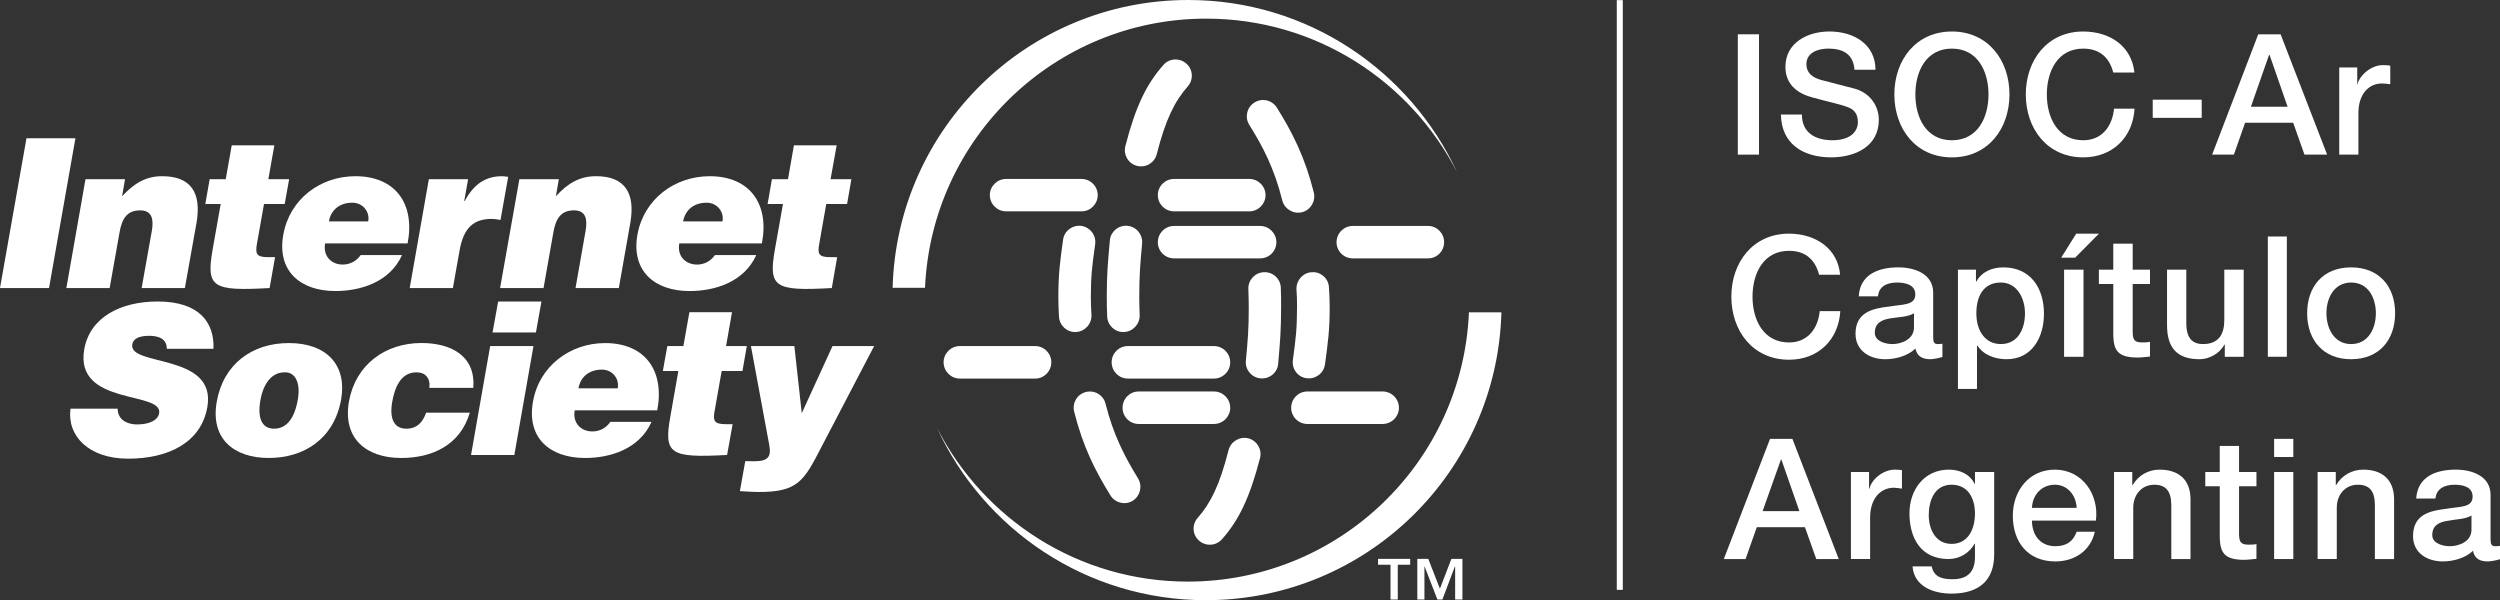 <?xml version="1.0" encoding="utf-8"?>
<!-- Generator: Adobe Illustrator 16.0.0, SVG Export Plug-In . SVG Version: 6.00 Build 0)  -->
<!DOCTYPE svg PUBLIC "-//W3C//DTD SVG 1.1//EN" "http://www.w3.org/Graphics/SVG/1.1/DTD/svg11.dtd">
<svg version="1.1" id="Capa_1" xmlns="http://www.w3.org/2000/svg" xmlns:xlink="http://www.w3.org/1999/xlink" x="0px" y="0px"
	 width="162.451px" height="39px" viewBox="0 0 162.451 39" enable-background="new 0 0 162.451 39" xml:space="preserve">
<rect x="0" y="0" width="162.451" height="39" fill="#333333" stroke="none"/>
<g>
	<g>
		<g>
			<path fill="#FFFFFF" d="M112.924,2.229h1.377v7.819h-1.377V2.229z"/>
			<path fill="#FFFFFF" d="M117.088,7.443c0,1.197,0.889,1.67,1.988,1.67c1.197,0,1.65-0.595,1.65-1.18
				c0-0.609-0.326-0.845-0.645-0.967c-0.555-0.209-1.266-0.345-2.334-0.641c-1.332-0.363-1.729-1.171-1.729-1.979
				c0-1.569,1.439-2.3,2.855-2.3c1.631,0,2.996,0.862,2.996,2.486h-1.365c-0.068-1.006-0.74-1.374-1.689-1.374
				c-0.637,0-1.436,0.231-1.436,1.021c0,0.545,0.379,0.85,0.932,1.009c0.127,0.03,1.852,0.479,2.26,0.589
				c1.025,0.313,1.516,1.189,1.516,2.002c0,1.752-1.553,2.446-3.104,2.446c-1.789,0-3.23-0.854-3.258-2.782H117.088z"/>
			<path fill="#FFFFFF" d="M130.576,6.137c0,2.232-1.398,4.089-3.74,4.089s-3.74-1.856-3.74-4.089c0-2.233,1.398-4.09,3.74-4.09
				S130.576,3.903,130.576,6.137z M124.461,6.137c0,1.502,0.701,2.977,2.375,2.977c1.672,0,2.377-1.475,2.377-2.977
				s-0.705-2.978-2.377-2.978C125.162,3.159,124.461,4.635,124.461,6.137z"/>
			<path fill="#FFFFFF" d="M137.32,4.715c-0.227-0.894-0.809-1.556-1.951-1.556c-1.666,0-2.365,1.476-2.365,2.978
				s0.699,2.977,2.365,2.977c1.217,0,1.889-0.907,2.002-2.052h1.332c-0.104,1.866-1.438,3.164-3.334,3.164
				c-2.328,0-3.732-1.856-3.732-4.089c0-2.233,1.404-4.09,3.732-4.09c1.773,0.005,3.154,0.98,3.326,2.668H137.32z"/>
			<path fill="#FFFFFF" d="M139.885,6.477h3.182v1.181h-3.182V6.477z"/>
			<path fill="#FFFFFF" d="M146.742,2.229h1.453l3.023,7.819h-1.473l-0.734-2.073h-3.123l-0.73,2.073h-1.412L146.742,2.229z
				 M146.266,6.935h2.383l-1.17-3.362h-0.004h-0.033L146.266,6.935z"/>
			<path fill="#FFFFFF" d="M152.004,4.385h1.17v1.093h0.014c0.154-0.604,0.895-1.248,1.66-1.248c0.281,0,0.359,0.022,0.473,0.037
				v1.206c-0.182-0.022-0.363-0.049-0.541-0.049c-0.854,0-1.529,0.681-1.529,1.923v2.701h-1.246V4.385z"/>
			<path fill="#FFFFFF" d="M118.203,17.851c-0.227-0.89-0.807-1.553-1.953-1.553c-1.668,0-2.371,1.479-2.371,2.977
				c0,1.503,0.703,2.978,2.371,2.978c1.223,0,1.885-0.911,1.998-2.037h1.336c-0.109,1.866-1.434,3.159-3.334,3.159
				c-2.34,0-3.746-1.866-3.746-4.1c0-2.223,1.406-4.093,3.746-4.093c1.771,0.009,3.17,0.99,3.322,2.669H118.203z"/>
			<path fill="#FFFFFF" d="M125.619,21.922c0,0.313,0.064,0.436,0.299,0.436c0.082,0,0.174,0,0.301-0.022v0.861
				c-0.191,0.06-0.582,0.146-0.775,0.146c-0.514,0-0.877-0.182-0.979-0.694c-0.488,0.477-1.287,0.694-1.959,0.694
				c-1.012,0-1.934-0.554-1.934-1.656c0-1.412,1.135-1.644,2.178-1.767c0.9-0.153,1.707-0.067,1.707-0.793
				c0-0.641-0.68-0.768-1.18-0.768c-0.705,0-1.193,0.277-1.244,0.898h-1.252c0.086-1.457,1.324-1.883,2.576-1.883
				c1.104,0,2.262,0.448,2.262,1.643V21.922z M124.371,20.352c-0.385,0.25-0.98,0.244-1.537,0.335
				c-0.537,0.091-1.008,0.281-1.008,0.943c0,0.554,0.707,0.728,1.145,0.728c0.547,0,1.4-0.286,1.4-1.076V20.352z"/>
			<path fill="#FFFFFF" d="M127.227,17.522h1.172V18.3h0.025c0.346-0.649,1.035-0.926,1.752-0.926c1.779,0,2.641,1.357,2.641,3.008
				c0,1.525-0.762,2.96-2.432,2.96c-0.727,0-1.498-0.268-1.896-0.89h-0.023v2.822h-1.238V17.522z M130.014,18.358
				c-1.063,0-1.59,0.799-1.59,2.006c0,1.14,0.582,1.993,1.59,1.993c1.139,0,1.57-1.017,1.57-1.993
				C131.584,19.335,131.037,18.358,130.014,18.358z"/>
			<path fill="#FFFFFF" d="M134.914,15.182h1.479l-1.551,1.562h-0.906L134.914,15.182z M134.125,23.183v-5.66h1.262v5.66H134.125z"
				/>
			<path fill="#FFFFFF" d="M136.385,17.522h0.936v-1.688h1.262v1.688h1.125v0.932h-1.125v3.023c0,0.512,0.037,0.774,0.59,0.774
				c0.182,0,0.354,0,0.535-0.04v0.957c-0.281,0.027-0.535,0.064-0.816,0.064c-1.307,0-1.543-0.5-1.57-1.439v-3.34h-0.936V17.522z"/>
			<path fill="#FFFFFF" d="M145.795,23.183h-1.227v-0.785h-0.033c-0.295,0.571-0.979,0.944-1.605,0.944
				c-1.471,0-2.115-0.745-2.115-2.22v-3.6h1.252v3.474c0,0.993,0.402,1.361,1.09,1.361c1.035,0,1.379-0.672,1.379-1.548v-3.287h1.26
				V23.183z"/>
			<path fill="#FFFFFF" d="M147.365,15.368h1.236v7.814h-1.236V15.368z"/>
			<path fill="#FFFFFF" d="M149.92,20.352c0-1.739,1.039-2.978,2.857-2.978c1.816,0,2.859,1.238,2.859,2.978
				c0,1.742-1.043,2.99-2.859,2.99C150.959,23.342,149.92,22.094,149.92,20.352z M154.385,20.352c0-0.977-0.484-1.993-1.607-1.993
				c-1.115,0-1.605,1.017-1.605,1.993c0,0.979,0.49,2.006,1.605,2.006C153.9,22.357,154.385,21.331,154.385,20.352z"/>
			<path fill="#FFFFFF" d="M115.018,28.517h1.453l3.012,7.81h-1.461l-0.736-2.069h-3.129l-0.729,2.069h-1.414L115.018,28.517z
				 M114.535,33.213h2.389l-1.17-3.354h-0.012h-0.016L114.535,33.213z"/>
			<path fill="#FFFFFF" d="M120.273,30.672h1.18v1.089h0.023c0.131-0.607,0.885-1.243,1.646-1.243c0.281,0,0.363,0.018,0.467,0.032
				v1.202c-0.176-0.022-0.365-0.059-0.521-0.059c-0.871,0-1.547,0.699-1.547,1.942v2.69h-1.248V30.672z"/>
			<path fill="#FFFFFF" d="M129.582,36.032c0,1.693-0.998,2.541-2.781,2.541c-1.137,0-2.416-0.44-2.525-1.77h1.244
				c0.154,0.726,0.727,0.835,1.361,0.835c1.008,0,1.453-0.517,1.453-1.443v-0.867h-0.02c-0.35,0.622-0.998,0.998-1.695,0.998
				c-1.799,0-2.541-1.356-2.541-2.972c0-1.53,0.961-2.837,2.557-2.837c0.719,0,1.361,0.294,1.68,0.926h0.02v-0.771h1.248V36.032z
				 M128.334,33.372c0-0.976-0.436-1.874-1.521-1.874c-1.104,0-1.482,1.03-1.482,1.974c0,0.927,0.447,1.87,1.482,1.87
				C127.92,35.342,128.334,34.331,128.334,33.372z"/>
			<path fill="#FFFFFF" d="M132.037,33.826c0,0.876,0.48,1.666,1.525,1.666c0.717,0,1.158-0.313,1.379-0.94h1.182
				c-0.273,1.239-1.326,1.93-2.561,1.93c-1.779,0-2.768-1.239-2.768-2.974c0-1.615,1.051-2.99,2.73-2.99
				c1.783,0,2.883,1.606,2.67,3.309H132.037z M134.941,33c-0.027-0.785-0.566-1.502-1.416-1.502c-0.867,0-1.453,0.663-1.488,1.502
				H134.941z"/>
			<path fill="#FFFFFF" d="M137.371,30.672h1.184v0.826l0.027,0.022c0.363-0.626,1.008-1.003,1.752-1.003
				c1.234,0,2.006,0.654,2.006,1.929v3.88h-1.248v-3.554c-0.02-0.888-0.377-1.274-1.104-1.274c-0.834,0-1.369,0.663-1.369,1.488
				v3.34h-1.248V30.672z"/>
			<path fill="#FFFFFF" d="M143.299,30.672h0.941v-1.697h1.254v1.697h1.131v0.925h-1.131v3.023c0,0.513,0.047,0.772,0.6,0.772
				c0.176,0,0.357,0,0.531-0.037v0.959c-0.281,0.022-0.535,0.063-0.818,0.063c-1.293,0-1.537-0.499-1.566-1.435v-3.346h-0.941
				V30.672z"/>
			<path fill="#FFFFFF" d="M147.773,28.517h1.248v1.18h-1.248V28.517z M147.773,30.672h1.248v5.654h-1.248V30.672z"/>
			<path fill="#FFFFFF" d="M150.6,30.672h1.18v0.826l0.023,0.022c0.371-0.626,1.02-1.003,1.766-1.003c1.227,0,2,0.654,2,1.929v3.88
				h-1.248v-3.554c-0.016-0.888-0.371-1.274-1.107-1.274c-0.834,0-1.369,0.663-1.369,1.488v3.34H150.6V30.672z"/>
			<path fill="#FFFFFF" d="M161.838,35.07c0,0.3,0.072,0.422,0.299,0.422c0.076,0,0.178,0,0.314-0.02v0.864
				c-0.195,0.067-0.586,0.145-0.803,0.145c-0.49,0-0.854-0.173-0.953-0.69c-0.492,0.478-1.295,0.69-1.957,0.69
				c-1.016,0-1.938-0.546-1.938-1.647c0-1.417,1.119-1.648,2.178-1.775c0.891-0.158,1.693-0.059,1.693-0.794
				c0-0.645-0.666-0.767-1.166-0.767c-0.699,0-1.195,0.285-1.248,0.898h-1.252c0.094-1.456,1.328-1.879,2.572-1.879
				c1.107,0,2.26,0.445,2.26,1.644V35.07z M160.598,33.495c-0.385,0.249-0.982,0.236-1.533,0.345
				c-0.535,0.077-1.016,0.277-1.016,0.931c0,0.558,0.713,0.722,1.148,0.722c0.543,0,1.4-0.277,1.4-1.066V33.495z"/>
		</g>
		<rect x="105.059" y="0.008" fill="#FFFFFF" width="0.391" height="38.32"/>
	</g>
	<path fill="#FFFFFF" d="M52.099,26.851l1.997-4.362h2.705l-3.449,6.604c-1.121,2.188-1.539,2.877-4.044,2.877
		c-0.499,0-1.017-0.055-1.23-0.055l0.35-1.951c0.195,0,0.386,0.009,0.572,0.009c0.885,0,1.13-0.263,0.989-1.043l-1.193-6.441h2.822
		L52.099,26.851z"/>
	<path fill="#FFFFFF" d="M42.708,26.664c0.49-2.551-0.771-4.371-3.39-4.371c-2.27,0-4.285,1.498-4.684,3.804
		c-0.427,2.36,1.103,3.663,3.381,3.663c1.643,0,3.531-0.581,4.321-2.347h-2.678c-0.281,0.422-0.717,0.622-1.171,0.622
		c-0.735,0-1.289-0.546-1.144-1.371H42.708z M37.589,25.234c0.131-0.745,0.69-1.216,1.529-1.216c0.658,0,1.148,0.571,1.021,1.216
		H37.589z"/>
	<path fill="#FFFFFF" d="M47.247,29.564c-3.721,0.2-4.121-0.054-3.689-2.492l0.522-2.963h-1.008l0.291-1.621h1.044l0.39-2.201h2.769
		l-0.386,2.201h1.348l-0.282,1.621h-1.352l-0.454,2.572c-0.114,0.645-0.063,0.882,0.726,0.882h0.44L47.247,29.564z"/>
	<path fill="#FFFFFF" d="M10.838,22.665c0.004-0.33-0.137-0.539-0.345-0.671c-0.2-0.118-0.481-0.173-0.794-0.173
		c-0.694,0-1.048,0.204-1.103,0.559c-0.254,1.457,5.51,0.549,4.875,4.08c-0.395,2.26-2.478,3.345-5.146,3.345
		c-2.569,0-3.985-1.493-3.744-3.249h3.063c0,0.354,0.154,0.611,0.386,0.78c0.231,0.164,0.549,0.245,0.862,0.245
		c0.794,0,1.366-0.259,1.448-0.726c0.254-1.471-5.519-0.459-4.865-4.163c0.367-2.064,2.342-3.1,4.774-3.1
		c2.705,0,3.69,1.371,3.622,3.072H10.838z"/>
	<path fill="#FFFFFF" d="M14.083,26.105c-0.422,2.411,1.121,3.654,3.381,3.654c2.278,0,4.239-1.226,4.702-3.799
		c0.391-2.192-0.898-3.668-3.395-3.668C16.375,22.293,14.514,23.664,14.083,26.105z M18.477,24.195
		c0.744-0.04,1.058,0.73,0.876,1.766c-0.227,1.32-0.794,1.896-1.543,1.896c-0.717,0-1.125-0.576-0.88-1.896
		C17.065,25.176,17.519,24.195,18.477,24.195z"/>
	<path fill="#FFFFFF" d="M27.894,25.202c0.05-0.308-0.018-0.554-0.154-0.721c-0.15-0.2-0.382-0.286-0.686-0.286
		c-1.058,0-1.421,1.085-1.566,1.91c-0.19,1.062,0.091,1.752,0.922,1.752c0.731,0,1.094-0.494,1.28-1.043h2.837
		C29.9,28.961,28.03,29.76,26.07,29.76c-2.279,0-3.813-1.28-3.396-3.663c0.427-2.41,2.37-3.808,4.711-3.808
		c1.897,0,3.536,0.816,3.368,2.913H27.894z"/>
	<path fill="#FFFFFF" d="M32.369,19.593h2.814l-0.358,2.011h-2.819L32.369,19.593z M30.608,29.564l1.243-7.076h2.814l-1.243,7.076
		H30.608z"/>
	<path fill="#FFFFFF" d="M72.119,15.622c-0.129,1.466-0.201,2.169-0.201,3.698c0,0.531,0.01,0.694,0.027,1.239
		c0.018,0.577,0.508,1.044,1.084,1.017c0.576-0.019,1.039-0.508,1.027-1.084c-0.014-0.531-0.027-0.653-0.027-1.172
		c0-1.47,0.063-2.12,0.186-3.504c0.047-0.577-0.377-1.094-0.957-1.143C72.672,14.623,72.164,15.059,72.119,15.622z"/>
	<path fill="#FFFFFF" d="M69.078,15.585c-0.201,1.471-0.305,2.188-0.305,3.735c0,0.55,0.012,0.704,0.041,1.258
		c0.027,0.577,0.525,1.025,1.098,0.998c0.586-0.032,1.035-0.522,1.012-1.104c-0.025-0.516-0.041-0.639-0.041-1.152
		c0-1.452,0.092-2.078,0.283-3.459c0.072-0.58-0.328-1.097-0.908-1.184C69.686,14.609,69.15,15.004,69.078,15.585z"/>
	<path fill="#FFFFFF" d="M69.799,26.746c0.568,2.269,1.357,3.83,2.361,5.45c0.299,0.485,0.947,0.648,1.445,0.345
		c0.492-0.312,0.645-0.962,0.346-1.452c-0.865-1.411-1.602-2.822-2.109-4.843c-0.137-0.571-0.709-0.915-1.271-0.775
		C69.998,25.607,69.658,26.188,69.799,26.746z"/>
	<path fill="#FFFFFF" d="M81.176,11.628h-4.881c-0.592,0-1.059,0.472-1.059,1.053c0,0.576,0.467,1.053,1.059,1.053h4.881
		c0.584,0,1.059-0.477,1.059-1.053C82.234,12.1,81.76,11.628,81.176,11.628z"/>
	<path fill="#FFFFFF" d="M67.268,22.488h-4.893c-0.582,0-1.059,0.469-1.059,1.053c0,0.586,0.477,1.059,1.059,1.059h4.893
		c0.576,0,1.047-0.473,1.047-1.059C68.314,22.957,67.844,22.488,67.268,22.488z"/>
	<path fill="#FFFFFF" d="M92.797,14.682H87.9c-0.578,0-1.051,0.478-1.051,1.058c0,0.581,0.473,1.049,1.051,1.049h4.896
		c0.58,0,1.043-0.468,1.043-1.049C93.84,15.159,93.377,14.682,92.797,14.682z"/>
	<path fill="#FFFFFF" d="M81.881,14.682h-5.586c-0.592,0-1.059,0.478-1.059,1.058c0,0.581,0.467,1.049,1.059,1.049h5.586
		c0.584,0,1.059-0.468,1.059-1.049C82.939,15.159,82.465,14.682,81.881,14.682z"/>
	<path fill="#FFFFFF" d="M78.881,22.488h-5.59c-0.584,0-1.055,0.469-1.055,1.053c0,0.586,0.471,1.059,1.055,1.059h5.59
		c0.584,0,1.059-0.473,1.059-1.059C79.939,22.957,79.465,22.488,78.881,22.488z"/>
	<path fill="#FFFFFF" d="M78.881,25.438h-4.885c-0.588,0-1.051,0.473-1.051,1.063c0,0.571,0.463,1.049,1.051,1.049h4.885
		c0.584,0,1.059-0.478,1.059-1.049C79.939,25.911,79.465,25.438,78.881,25.438z"/>
	<path fill="#FFFFFF" d="M75.6,4.221c-1.076,1.211-1.797,2.641-2.473,5.273c-0.146,0.559,0.189,1.141,0.756,1.285
		c0.568,0.145,1.141-0.195,1.285-0.767c0.58-2.27,1.172-3.445,2.016-4.399c0.381-0.436,0.344-1.103-0.1-1.483
		C76.648,3.744,75.98,3.781,75.6,4.221z"/>
	<path fill="#FFFFFF" d="M79.408,35.037c1.07-1.211,1.787-2.641,2.469-5.272c0.145-0.563-0.201-1.135-0.758-1.281
		c-0.559-0.145-1.139,0.205-1.285,0.759c-0.58,2.274-1.166,3.454-2.006,4.406c-0.391,0.44-0.35,1.104,0.09,1.484
		C78.354,35.515,79.018,35.479,79.408,35.037z"/>
	<path fill="#FFFFFF" d="M83.057,23.632c0.127-1.46,0.189-2.165,0.189-3.689c0-0.545,0-0.69-0.018-1.239
		c-0.018-0.581-0.498-1.039-1.094-1.017c-0.576,0.018-1.035,0.509-1.016,1.085l0,0c0.012,0.518,0.027,0.649,0.027,1.171
		c0,1.462-0.059,2.115-0.188,3.504c-0.053,0.581,0.373,1.085,0.949,1.139C82.492,24.641,83.012,24.218,83.057,23.632z"/>
	<path fill="#FFFFFF" d="M86.098,23.678c0.199-1.476,0.305-2.196,0.305-3.735c0-0.55-0.02-0.703-0.047-1.257
		c-0.021-0.581-0.521-1.035-1.102-0.999c-0.586,0.027-1.025,0.522-1.01,1.099c0.033,0.521,0.037,0.641,0.037,1.157
		c0,1.448-0.082,2.074-0.271,3.458c-0.076,0.577,0.326,1.112,0.898,1.176C85.484,24.653,86.02,24.254,86.098,23.678z"/>
	<path fill="#FFFFFF" d="M85.371,12.508c-0.572-2.296-1.389-3.895-2.4-5.514c-0.313-0.495-0.957-0.645-1.457-0.332
		c-0.49,0.305-0.645,0.953-0.338,1.447c0.891,1.422,1.635,2.852,2.146,4.911c0.143,0.563,0.725,0.908,1.277,0.772
		C85.166,13.652,85.508,13.07,85.371,12.508z"/>
	<path fill="#FFFFFF" d="M70.279,11.628h-4.896c-0.59,0-1.063,0.472-1.063,1.053c0,0.576,0.473,1.053,1.063,1.053h4.896
		c0.582,0,1.051-0.477,1.051-1.053C71.33,12.1,70.861,11.628,70.279,11.628z"/>
	<path fill="#FFFFFF" d="M89.838,25.438h-4.889c-0.576,0-1.049,0.473-1.049,1.063c0,0.571,0.473,1.049,1.049,1.049h4.889
		c0.588,0,1.066-0.478,1.066-1.049C90.904,25.911,90.426,25.438,89.838,25.438z"/>
	<polygon fill="#FFFFFF" points="0,18.717 1.72,8.985 4.901,8.985 3.186,18.717 	"/>
	<path fill="#FFFFFF" d="M5.555,11.646h2.569l-0.191,1.107c0.79-0.854,1.562-1.307,2.614-1.303c1.879,0,2.56,1.1,2.22,3.042
		l-0.754,4.225H9.204l0.663-3.721c0.123-0.709,0.036-1.327-0.763-1.327c-0.858,0-1.189,0.554-1.339,1.449l-0.64,3.599H4.312
		L5.555,11.646z"/>
	<path fill="#FFFFFF" d="M17.519,18.717c-3.731,0.213-4.13-0.05-3.704-2.491l0.526-2.969h-0.999l0.282-1.611h1.044l0.39-2.201h2.769
		l-0.39,2.201h1.352l-0.29,1.611h-1.344l-0.458,2.578c-0.113,0.648-0.05,0.876,0.722,0.876h0.454L17.519,18.717z"/>
	<path fill="#FFFFFF" d="M26.487,15.816c0.495-2.546-0.771-4.366-3.395-4.366c-2.278,0-4.275,1.49-4.684,3.808
		c-0.422,2.352,1.108,3.654,3.386,3.654c1.643,0,3.54-0.581,4.33-2.338h-2.687c-0.282,0.413-0.722,0.618-1.167,0.618
		c-0.74,0-1.293-0.55-1.144-1.376H26.487z M21.372,14.388c0.132-0.741,0.685-1.216,1.53-1.216c0.663,0,1.144,0.576,1.026,1.216
		H21.372z"/>
	<path fill="#FFFFFF" d="M27.867,11.646h2.551l-0.254,1.421h0.032c0.585-1.099,1.366-1.63,2.464-1.616
		c0.127,0,0.245,0.032,0.363,0.042l-0.499,2.799c-0.182-0.022-0.372-0.068-0.563-0.068c-1.153,0-1.833,0.542-2.096,2.048
		l-0.436,2.446h-2.805L27.867,11.646z"/>
	<path fill="#FFFFFF" d="M33.749,11.646h2.564l-0.191,1.107c0.781-0.854,1.557-1.307,2.619-1.303c1.865,0,2.56,1.1,2.215,3.042
		l-0.744,4.225h-2.814l0.654-3.721c0.122-0.709,0.045-1.327-0.758-1.327c-0.858,0-1.185,0.554-1.339,1.449l-0.635,3.599h-2.824
		L33.749,11.646z"/>
	<path fill="#FFFFFF" d="M49.507,15.816c0.499-2.546-0.772-4.366-3.391-4.366c-2.274,0-4.284,1.49-4.697,3.808
		c-0.409,2.352,1.117,3.654,3.386,3.654c1.661,0,3.54-0.581,4.339-2.338h-2.687c-0.281,0.413-0.722,0.618-1.162,0.618
		c-0.749,0-1.308-0.55-1.153-1.376H49.507z M44.388,14.388c0.136-0.741,0.689-1.216,1.534-1.216c0.663,0,1.144,0.576,1.026,1.216
		H44.388z"/>
	<path fill="#FFFFFF" d="M54.051,18.717c-3.727,0.213-4.126-0.05-3.7-2.491l0.527-2.969h-0.999l0.281-1.611h1.044l0.385-2.201h2.777
		l-0.395,2.201h1.352l-0.279,1.611h-1.354l-0.453,2.578c-0.119,0.648-0.064,0.876,0.721,0.876H54.4L54.051,18.717z"/>
	<path fill="#FFFFFF" d="M77.211,0C66.775,0,58.279,8.328,58.004,18.703h2.104c0.428-9.735,8.436-17.492,18.273-17.492
		c7.117,0,13.271,4.063,16.305,9.989C91.635,4.593,84.963,0,77.211,0z"/>
	<path fill="#FFFFFF" d="M78.354,39c10.441,0,18.926-8.328,19.209-18.703h-2.111c-0.412,9.726-8.428,17.496-18.268,17.496
		c-7.113,0-13.271-4.066-16.299-9.993C63.926,34.403,70.598,39,78.354,39z"/>
	<path fill="#FFFFFF" d="M91.635,36.698h-0.807v2.261h-0.471v-2.261h-0.811v-0.384h2.088V36.698z M93.566,38.256l0.746-1.941h0.717
		v2.645h-0.473v-2.155h-0.016l-0.814,2.155h-0.322l-0.836-2.155h-0.008v2.155h-0.463v-2.645h0.713L93.566,38.256z"/>
</g>
</svg>
